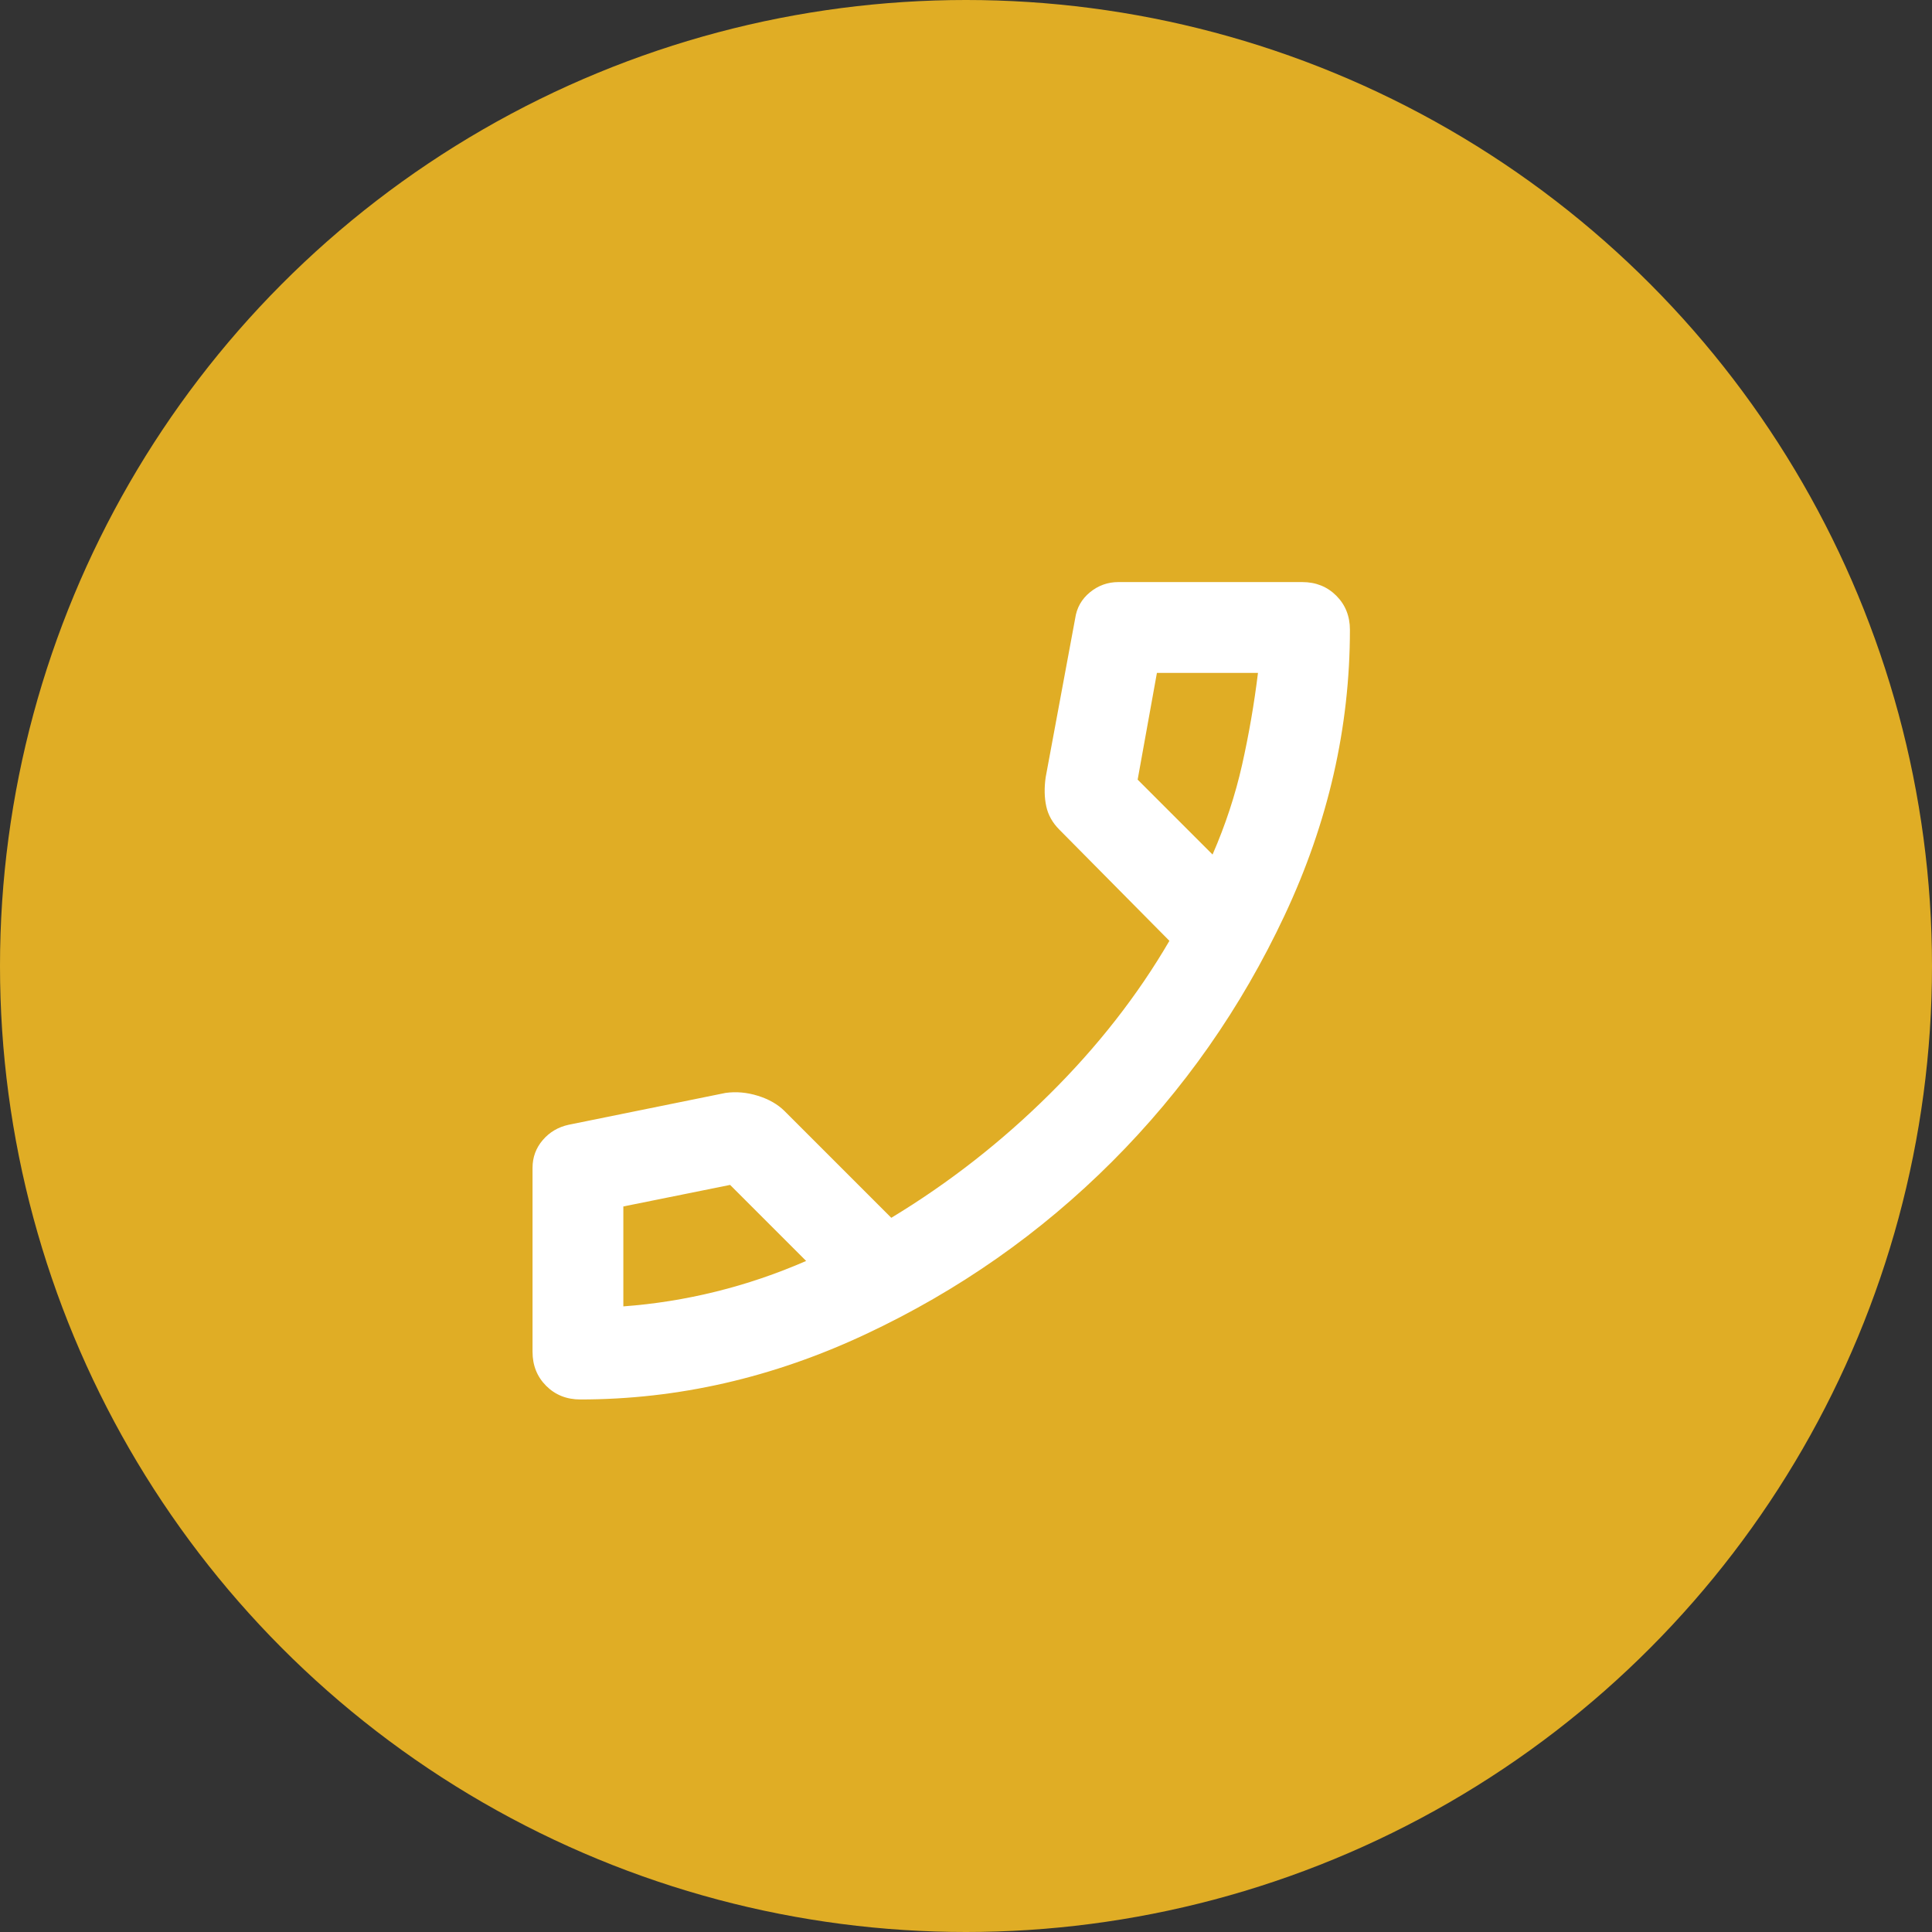 <svg width="39" height="39" viewBox="0 0 39 39" fill="none" xmlns="http://www.w3.org/2000/svg">
    <rect x="0" y="0" width="39" height="39" fill="#333333" stroke="none"/>
    <circle cx="19.5" cy="19.5" r="19.5" fill="#E0AD25" />
    <mask id="mask0_737_6404" style="mask-type:alpha" maskUnits="userSpaceOnUse" x="8" y="9"
        width="22" height="22">
        <rect x="8" y="9" width="22" height="22" fill="#FFFFFF" />
    </mask>
    <g mask="url(#mask0_737_6404)">
        <path
            d="M11.713 28.25C11.438 28.25 11.208 28.158 11.025 27.975C10.842 27.792 10.75 27.562 10.75 27.288V23.575C10.75 23.361 10.819 23.174 10.956 23.014C11.094 22.853 11.269 22.75 11.483 22.704L14.646 22.062C14.86 22.032 15.077 22.051 15.299 22.12C15.521 22.189 15.7 22.292 15.838 22.429L17.992 24.583C19.153 23.881 20.218 23.048 21.189 22.085C22.159 21.123 22.965 20.092 23.606 18.992L21.383 16.746C21.246 16.608 21.158 16.452 21.12 16.276C21.082 16.1 21.078 15.906 21.108 15.692L21.704 12.483C21.735 12.269 21.834 12.094 22.002 11.956C22.17 11.819 22.361 11.75 22.575 11.75H26.288C26.562 11.75 26.792 11.842 26.975 12.025C27.158 12.208 27.25 12.438 27.25 12.713C27.25 14.683 26.811 16.605 25.932 18.476C25.054 20.348 23.893 22.005 22.449 23.449C21.005 24.893 19.348 26.054 17.476 26.932C15.604 27.811 13.683 28.25 11.713 28.25ZM24.477 17.25C24.737 16.654 24.935 16.051 25.073 15.44C25.21 14.829 25.317 14.21 25.394 13.583H23.354L22.965 15.738L24.477 17.25ZM16.273 25.454L14.738 23.919L12.583 24.354V26.371C13.21 26.325 13.832 26.226 14.451 26.073C15.07 25.92 15.677 25.714 16.273 25.454Z"
            fill="#FFFFFF" />
    </g>
</svg>
